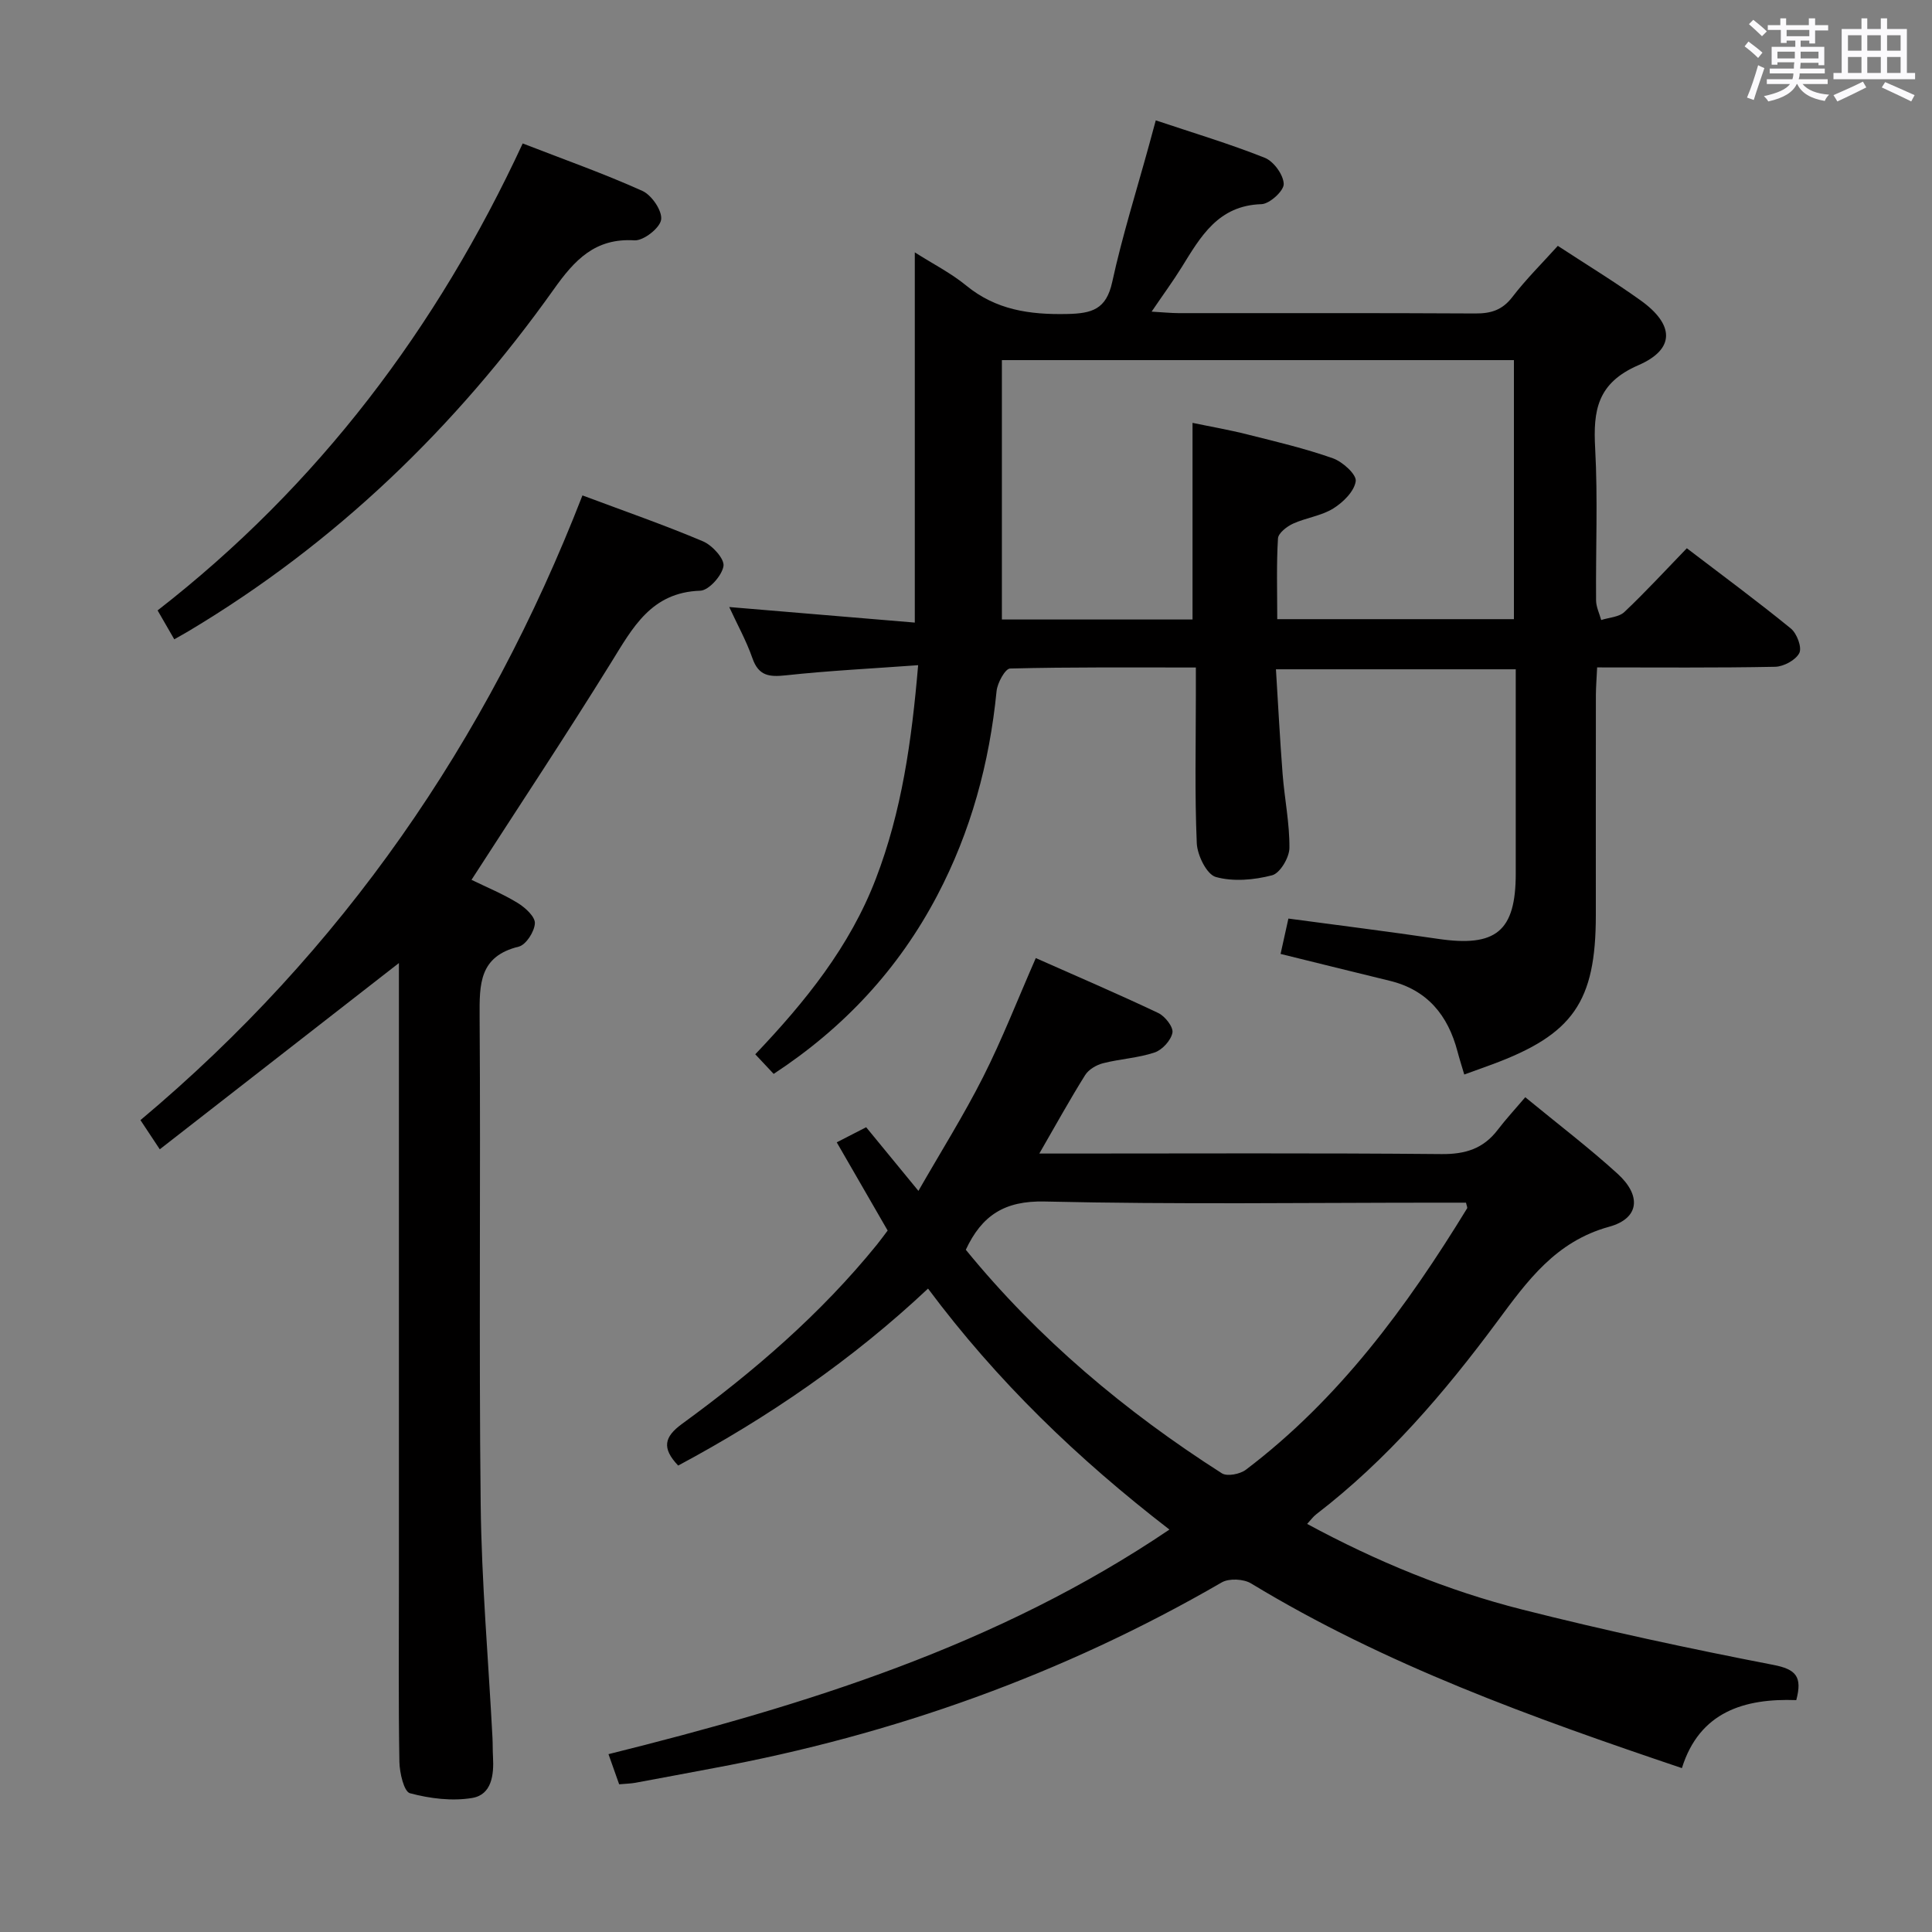 <svg enable-background="new 0 0 400 400" viewBox="0 0 400 400" xmlns="http://www.w3.org/2000/svg"><rect x="0" y="0" width="400" height="400" fill="#808080" stroke="none"/><path d="m361.2 9.6.8-1c.9.7 1.9 1.4 2.9 2.3l-.9 1.1c-1-1-2-1.8-2.8-2.4zm.5 10.6c.9-2.1 1.6-4.3 2.3-6.7.4.2.8.4 1.3.6-.7 2.1-1.5 4.3-2.2 6.6zm.4-15.2.9-.9c1 .8 2 1.6 2.8 2.4l-1 1c-.9-.9-1.8-1.7-2.7-2.5zm12.5-1.2h1.2v1.4h2.7v1.1h-2.7v2.7h-1.2v-.6h-1.8v1.3h4.9v3.8h-1.2v-.5h-3.7c0 .4-.1.9-.1 1.2h5.1v1h-5.2c0 .5-.1.9-.2 1.2h6v1h-5.2c1.1 1.3 2.9 2 5.5 2.2-.4.4-.7.8-.9 1.3-2.9-.5-4.8-1.6-5.7-3.5h-.1c-.8 1.7-2.7 2.9-5.9 3.6-.2-.4-.6-.8-.9-1.1 2.8-.6 4.6-1.4 5.4-2.5h-4.8v-1h5.3c.1-.3.2-.7.2-1.2h-4.9v-1h5c0-.4 0-.8.1-1.3h-3.5v.5h-1.2v-3.7h4.9v-1.3h-1.8v.5h-1.2v-2.7h-2.7v-1h2.6v-1.4h1.2v1.4h4.7v-1.4zm-6.6 8.3h3.6c0-.4 0-.9 0-1.4h-3.6zm1.9-4.6h4.7v-1.3h-4.7zm6.6 3.2h-3.7v1.4h3.7z" fill="#fbfafc"/><path d="m385.3 3.8h1.3v2.2h2.8v-2.2h1.3v2.2h4.1v9.1h1.7v1.3h-16.9v-1.3h1.7v-9.1h4.1v-2.2zm.4 13.1.7 1.2c-1.8.9-3.8 1.9-6 2.9-.2-.4-.5-.8-.8-1.3 2.3-1 4.3-1.9 6.1-2.8zm-3.1-6.4h2.8v-3.2h-2.8zm0 4.6h2.8v-3.3h-2.8zm4-4.6h2.8v-3.2h-2.8zm0 4.6h2.8v-3.3h-2.8zm3.7 1.9c2.1.9 4.1 1.8 6.1 2.7l-.7 1.3c-2.2-1.1-4.2-2-6.1-2.9zm3.2-9.7h-2.8v3.2h2.8v-3.1zm-2.8 7.8h2.8v-3.3h-2.8z" fill="#fbfafc"/><g fill="#010000"><path d="m190.09 137.72c-9.61.7-18.53 1.14-27.39 2.1-3.45.37-5.64.13-6.92-3.55-1.25-3.58-3.12-6.95-4.8-10.59 12.98 1.09 25.7 2.15 38.42 3.22 0-26 0-51.02 0-76.65 3.75 2.39 7.47 4.27 10.62 6.85 6.2 5.09 13.17 6.07 20.92 5.91 5.15-.11 8.09-.95 9.33-6.61 2.08-9.54 5.03-18.9 7.62-28.33.39-1.42.77-2.85 1.4-5.15 7.7 2.58 15.26 4.84 22.57 7.75 1.84.73 3.87 3.52 3.92 5.42.04 1.42-2.92 4.13-4.61 4.18-8.96.27-12.58 6.7-16.51 13.05-1.81 2.92-3.85 5.69-6.23 9.2 2.38.14 3.95.3 5.52.31 20.5.02 41-.05 61.5.07 3.25.02 5.6-.71 7.67-3.41 2.82-3.68 6.15-6.97 9.41-10.59 5.8 3.8 11.62 7.34 17.14 11.29 6.98 5 7.23 10.09-.48 13.43-8.5 3.69-9.36 9.35-8.93 17.19.57 10.47.1 20.99.19 31.49.01 1.36.69 2.71 1.06 4.07 1.63-.53 3.69-.6 4.81-1.67 4.35-4.11 8.41-8.53 12.92-13.19 7.44 5.68 14.63 10.98 21.54 16.62 1.25 1.02 2.33 3.91 1.75 5.07-.74 1.46-3.23 2.81-5 2.85-12.13.24-24.27.13-36.86.13-.1 2.19-.25 3.98-.26 5.76-.02 15.17-.01 30.33-.01 45.5 0 17.97-4.7 24.74-21.51 30.95-1.71.63-3.42 1.24-5.73 2.08-.52-1.76-1-3.25-1.4-4.77-1.97-7.49-6.23-12.75-14.04-14.64-7.4-1.8-14.8-3.64-22.59-5.56.52-2.33 1.06-4.8 1.62-7.32 10.58 1.42 20.76 2.69 30.91 4.19 12.07 1.79 16.16-1.54 16.16-13.51 0-13.97 0-27.94 0-42.29-16.48 0-32.55 0-49.65 0 .45 7.24.82 14.47 1.38 21.68.4 5.12 1.46 10.22 1.41 15.32-.02 1.98-1.95 5.23-3.59 5.65-3.72.97-8.04 1.36-11.65.35-1.88-.53-3.83-4.5-3.94-6.99-.44-10.15-.19-20.32-.19-30.49 0-1.79 0-3.57 0-5.89-13.25 0-25.87-.11-38.47.21-1 .03-2.62 2.97-2.79 4.67-1.47 14.89-5.32 29.08-12.29 42.33-7.97 15.17-19.27 27.36-33.86 36.93-1.23-1.31-2.34-2.5-3.81-4.06 10.33-10.85 19.59-22.3 24.97-36.36 5.34-13.9 7.41-28.4 8.75-44.2zm74.35-9.53h49c0-18.14 0-35.88 0-53.63-35.61 0-70.82 0-106.01 0v53.7h39.47c0-13.69 0-27.04 0-40.71 3.64.76 7.54 1.43 11.37 2.4 5.94 1.49 11.92 2.9 17.68 4.93 2.01.71 4.93 3.35 4.74 4.74-.29 2.1-2.61 4.39-4.66 5.66-2.47 1.53-5.63 1.91-8.33 3.14-1.28.59-3.05 1.96-3.11 3.07-.33 5.43-.15 10.91-.15 16.7z"/><path d="m242.12 316.68c-19.06-14.7-35.68-30.72-49.98-49.89-15.65 14.71-33.04 26.63-51.73 36.64-3.44-3.62-2.9-5.94.81-8.64 14.84-10.81 28.7-22.75 40.33-37.09.73-.9 1.4-1.84 2.23-2.93-3.48-6.04-6.94-12.04-10.54-18.26 2.11-1.08 3.86-1.98 6.09-3.13 3.42 4.17 6.76 8.23 10.82 13.18 4.66-8.13 9.4-15.68 13.4-23.59 3.94-7.8 7.12-15.99 10.9-24.61 8.52 3.78 17.02 7.42 25.37 11.38 1.39.66 3.14 2.9 2.92 4.07-.3 1.58-2.1 3.56-3.68 4.09-3.42 1.15-7.15 1.33-10.68 2.23-1.38.35-2.98 1.29-3.71 2.45-3.17 5.06-6.05 10.29-9.49 16.25h5.27c25.99 0 51.99-.13 77.98.11 4.93.05 8.67-1.11 11.64-5 1.71-2.24 3.64-4.32 5.72-6.77 6.89 5.66 13.23 10.49 19.1 15.83 4.98 4.52 4.56 9.25-1.72 10.98-11.09 3.05-16.94 11.2-23.16 19.6-10.93 14.75-22.82 28.66-37.49 39.93-.63.48-1.11 1.16-1.89 2 14.34 7.76 29.08 13.82 44.53 17.73 17.19 4.35 34.55 8.08 51.96 11.45 4.71.91 6.08 2.41 4.78 7.3-10.7-.39-20.04 2.39-23.68 14.08-31.17-10.52-61.45-21.4-89.2-38.24-1.55-.94-4.55-1.09-6.07-.21-32.83 19.02-67.99 31.57-105.24 38.46-5.38 1-10.76 2.04-16.14 3.02-.97.18-1.96.19-3.38.32-.7-1.97-1.4-3.95-2.21-6.24 40.72-10.14 80.44-22.37 116.14-46.5zm-42.16-57.93c14.99 18.37 33 33.5 53.01 46.28 1.1.7 3.77.18 4.98-.74 19.28-14.61 33.31-33.71 45.79-54.1.12-.19-.1-.6-.22-1.19-1.75 0-3.56 0-5.36 0-27.3 0-54.6.39-81.88-.24-8.33-.19-13.01 2.9-16.32 9.99z"/><path d="m120.59 102.57c8.87 3.32 17.03 6.15 24.96 9.51 1.92.81 4.48 3.63 4.24 5.12-.31 1.98-3.04 5.04-4.81 5.1-10.18.34-13.99 7.67-18.49 14.93-9.28 14.98-19.03 29.67-28.87 44.93 3.2 1.56 6.54 2.93 9.58 4.8 1.55.95 3.61 2.83 3.54 4.2-.08 1.72-1.84 4.46-3.34 4.83-8.19 2-8.14 7.75-8.1 14.47.23 33.66-.16 67.33.22 100.99.18 16.11 1.6 32.2 2.44 48.3.07 1.33.03 2.67.11 4 .21 3.72-.26 7.82-4.31 8.5-4.16.7-8.76.12-12.88-.98-1.25-.33-2.15-4.24-2.19-6.52-.21-12.33-.1-24.66-.1-37 0-40.83 0-81.66 0-122.5 0-1.93 0-3.86 0-5.86-16.73 13.03-33.01 25.72-49.51 38.56-1.75-2.64-2.74-4.13-4-6.04 41.76-35.02 71.71-78.37 91.51-129.34z"/><path d="m108.22 29.7c8.55 3.32 16.82 6.24 24.79 9.83 1.92.87 4.14 4.13 3.87 5.95-.25 1.73-3.65 4.39-5.51 4.28-8.17-.51-12.41 4.08-16.68 10.09-20.39 28.68-45.26 52.66-75.58 70.78-.85.51-1.71.98-3.03 1.73-1.12-1.94-2.17-3.76-3.45-5.98 33.25-25.86 57.86-58.46 75.59-96.68z"/></g></svg>